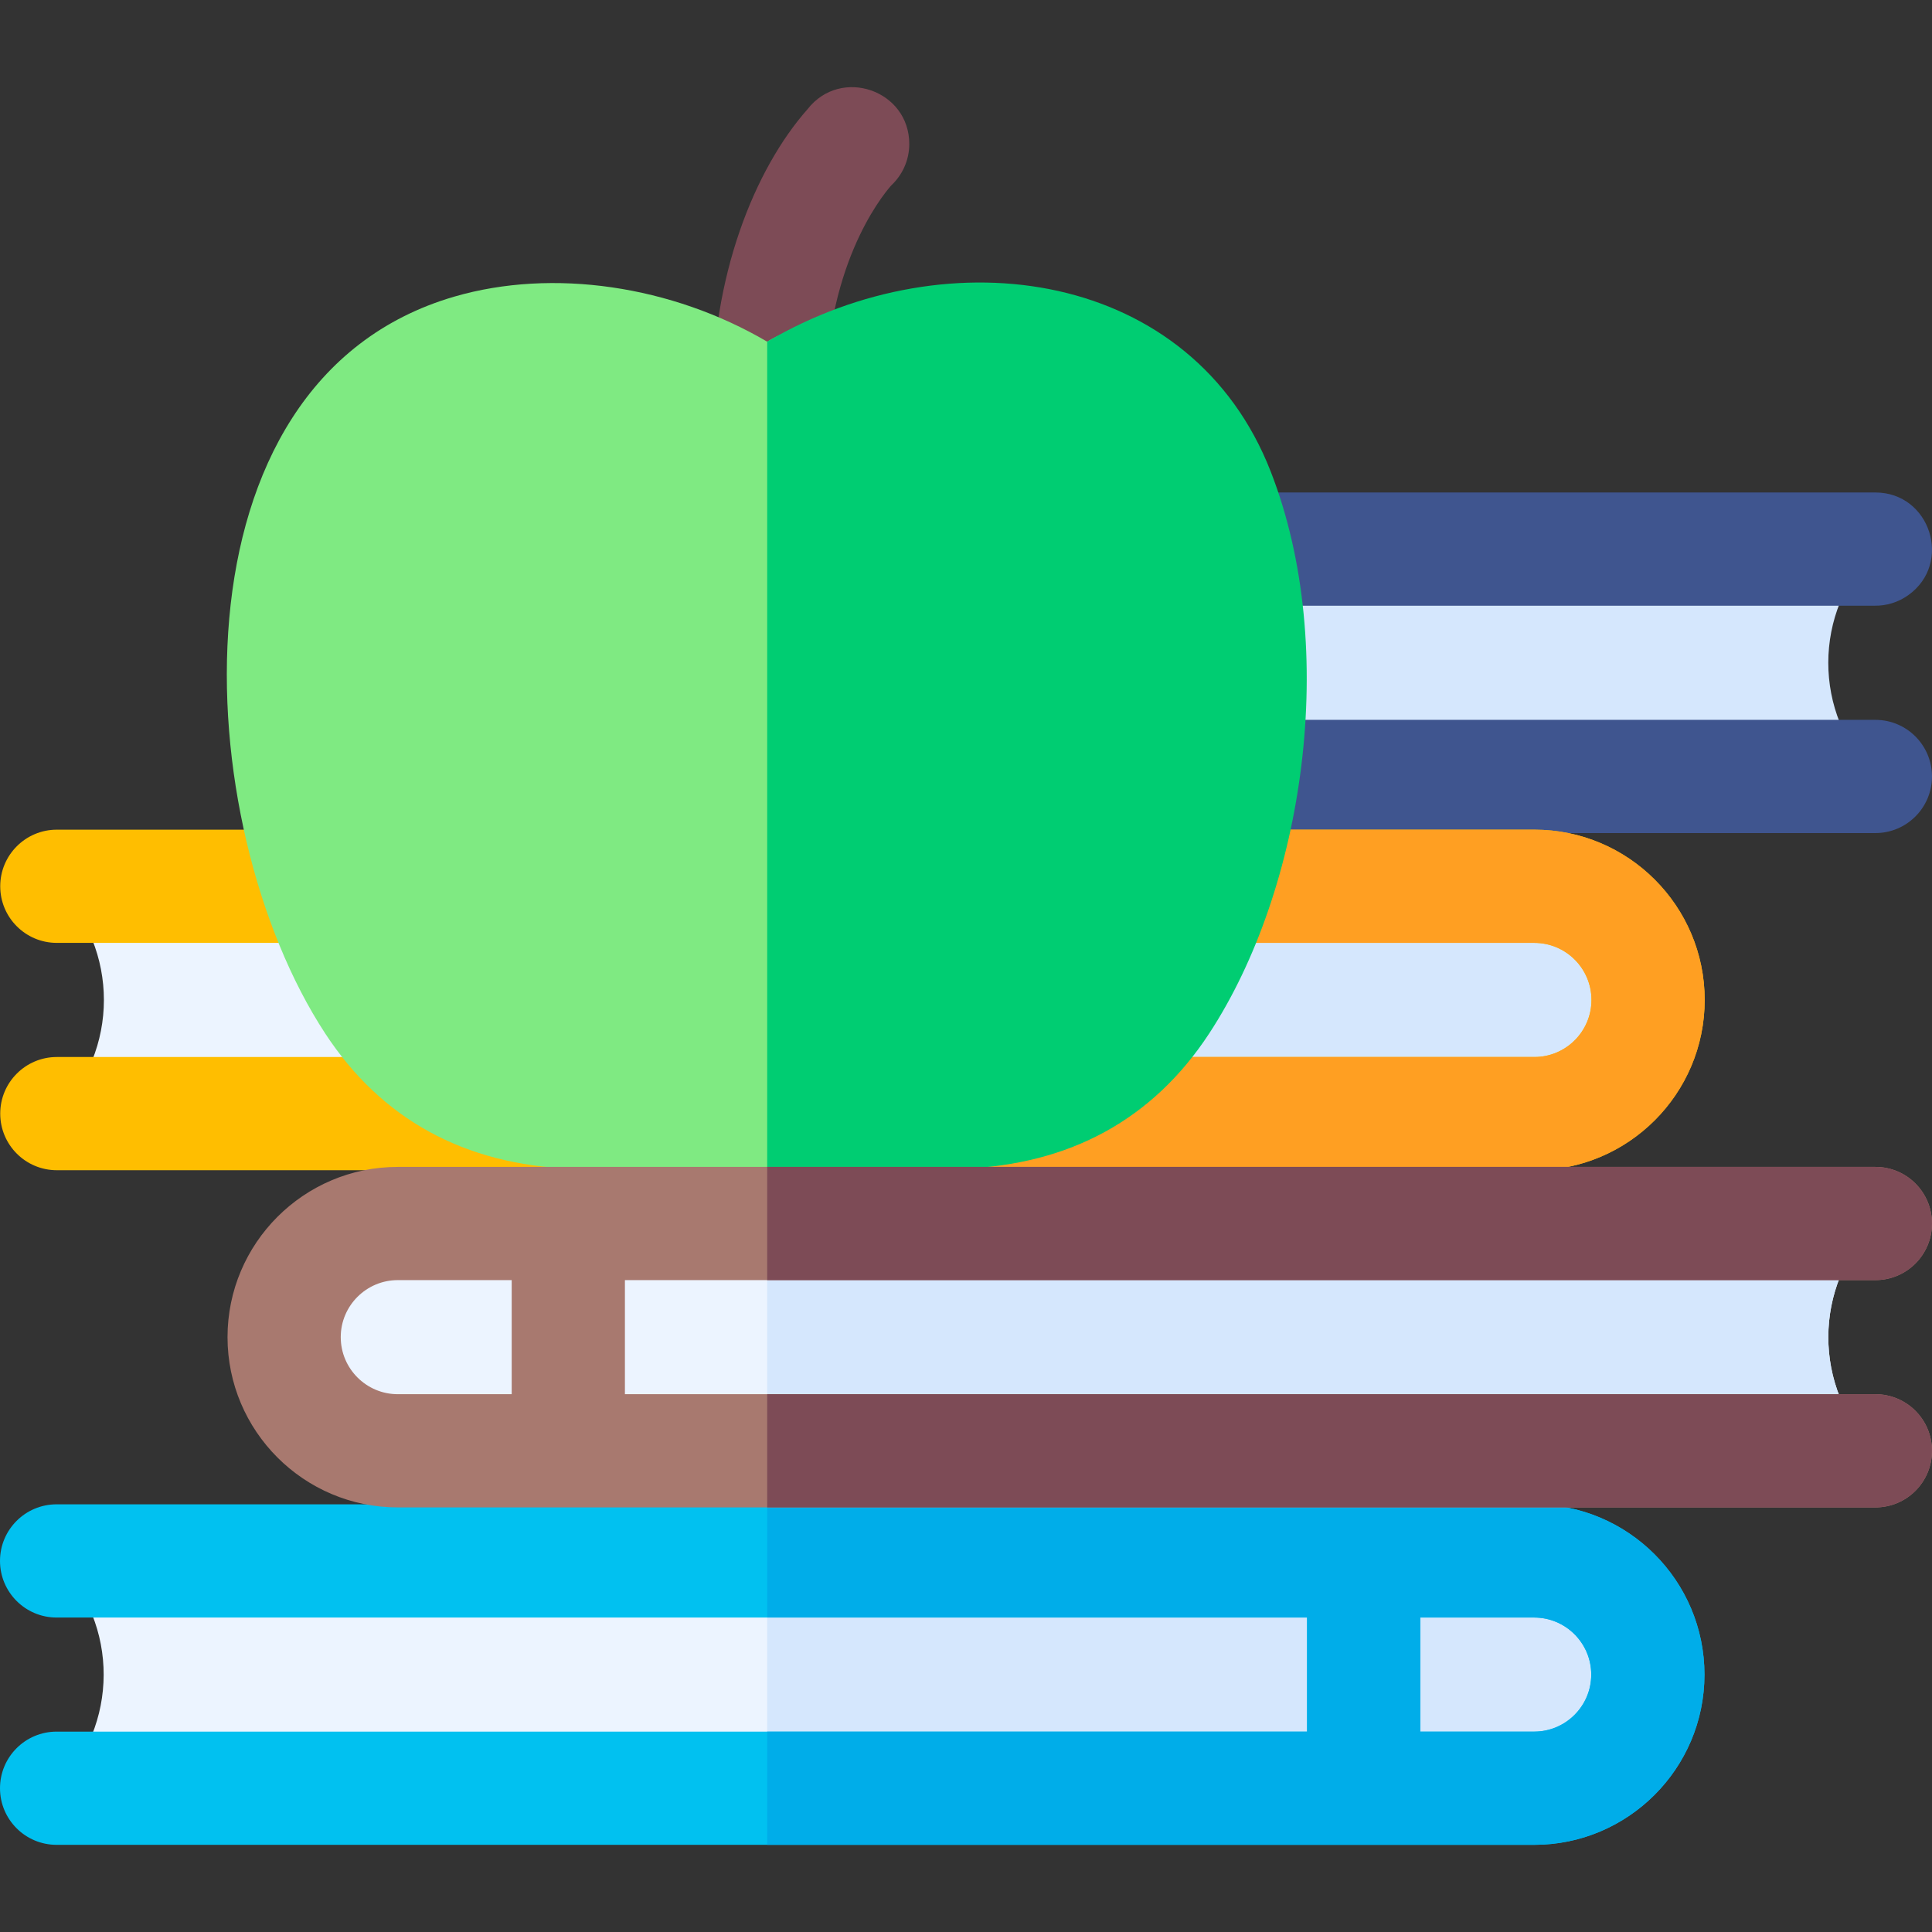 <svg id="Capa_1" enable-background="new 0 0 511.944 511.944" height="512" viewBox="0 0 511.944 511.944" width="512" xmlns="http://www.w3.org/2000/svg"><rect x="0" y="0" width="511.944" height="511.944" fill="#333333" stroke="none"/><g><path d="m327.21 145.499c174.452 0 169.624.106 169.725.005-16.585 16.592-16.674 43.562.005 60.243h-168.77" fill="#d5e7fd"/><path d="m496.94 220.748h-187.17c-8.181 0-14.854-6.556-14.998-14.735l-1.064-60.249c-.147-8.409 6.635-15.265 14.998-15.265h188.234c14.537 0 20.569 18.741 8.719 27.206-2.714 1.938-5.85 2.846-8.954 2.794h-172.731l.534 30.249h172.432c8.284 0 15 6.716 15 15s-6.715 15-15 15z" fill="#3f558f"/><path d="m436.71 264.967c0 16.64-13.48 30.12-30.12 30.12h-391.53c16.614-16.595 16.641-43.599 0-60.24h391.53c16.64 0 30.12 13.481 30.12 30.12z" fill="#ecf4ff"/><path d="m436.71 264.967c0 16.64-13.48 30.12-30.12 30.12h-203.3v-60.24h203.3c16.64 0 30.12 13.481 30.12 30.12z" fill="#d5e7fd"/><path d="m451.71 264.967c0 24.88-20.24 45.12-45.12 45.12h-391.53c-8.28 0-15-6.71-15-15 0-8.28 6.72-15 15-15h391.53c8.34 0 15.12-6.78 15.12-15.12 0-8.33-6.78-15.12-15.12-15.12h-391.53c-8.28 0-15-6.71-15-15 0-8.28 6.72-15 15-15h391.53c24.88 0 45.12 20.24 45.12 45.12z" fill="#ffbe00"/><path d="m451.71 264.967c0 24.88-20.24 45.12-45.12 45.12h-203.3v-30h203.3c8.34 0 15.12-6.78 15.12-15.12 0-8.33-6.78-15.12-15.12-15.12h-203.3v-30h203.3c24.88 0 45.12 20.24 45.12 45.12z" fill="#ff9f22"/><path d="m240.94 38.147c0 4.35-1.85 8.25-4.79 11-2.87 3.27-17.76 22-17.42 57.85.08 8.283-6.581 15.14-15 15.14-8.218 0-14.919-6.623-14.99-14.85-.323-34.174 11.312-62.595 25.25-78.36 8.815-11.306 26.95-5.059 26.95 9.22z" fill="#7d4b56"/><path d="m301.176 218.862c-14.88 22.72-9.157 59.175-37.647 60.235-8.141.307-38.428 31.05-60.235 31.05-21.811 0-43.621-.154-51.754-.46-28.49-1.06-50.48-13.11-65.36-35.83-36.403-55.558-42.791-172.8 34.18-195.25 26.17-7.63 57.67-2.91 82.93 11.93 25.27-14.84 49.128 7.744 75.298 15.384 0 0 59.052 57.291 22.588 112.941z" fill="#7fea82"/><path d="m320.41 273.857c-14.88 22.72-36.87 34.77-65.36 35.83-8.22.31-29.99.46-51.76.46v-219.61c48.481-28.471 112.675-18.821 133.43 34.42 18.347 47.066 8.79 110.593-16.31 148.9z" fill="#00cd72"/><path d="m436.65 443.738c0 16.628-13.482 30.11-30.12 30.11h-391.53c16.514-16.494 16.739-43.491 0-60.23h391.53c16.63-.001 30.12 13.479 30.12 30.12z" fill="#ecf4ff"/><path d="m436.65 443.738c0 16.628-13.482 30.11-30.12 30.11h-203.24v-60.23h203.24c16.63-.001 30.12 13.479 30.12 30.12z" fill="#d5e7fd"/><path d="m406.53 398.617h-391.53c-8.28 0-15 6.71-15 15 0 8.28 6.72 15 15 15h331.35v30.23h-331.35c-8.28 0-15 6.72-15 15 0 8.29 6.72 15 15 15h391.53c24.88 0 45.12-20.24 45.12-45.11 0-24.88-20.24-45.12-45.12-45.12zm0 60.23h-30.18v-30.23h30.18c8.34 0 15.12 6.78 15.12 15.12 0 8.33-6.78 15.11-15.12 15.11z" fill="#01c1f0"/><path d="m406.53 398.617h-203.24v30h143.06v30.23h-143.06v30h203.24c24.88 0 45.12-20.24 45.12-45.11 0-24.88-20.24-45.12-45.12-45.12zm0 60.23h-30.18v-30.23h30.18c8.34 0 15.12 6.78 15.12 15.12 0 8.33-6.78 15.11-15.12 15.11z" fill="#00ade9"/><path d="m496.94 384.437h-391.53c-26.842 0-40.134-32.575-21.3-51.41 5.45-5.45 12.99-8.82 21.3-8.82h391.53c-16.515 16.496-16.738 43.492 0 60.23z" fill="#ecf4ff"/><path d="m496.94 384.437h-293.65v-60.23h293.65c-16.515 16.496-16.738 43.492 0 60.23z" fill="#d5e7fd"/><path d="m496.94 369.437h-331.35v-30.23h331.35c8.29 0 15-6.72 15-15 0-8.29-6.71-15-15-15h-391.53c-24.88 0-45.12 20.24-45.12 45.11 0 24.88 20.24 45.12 45.12 45.12h391.53c8.29 0 15-6.71 15-15 0-8.28-6.71-15-15-15zm-361.35 0h-30.18c-8.33 0-15.12-6.78-15.12-15.12 0-8.33 6.79-15.11 15.12-15.11h30.18z" fill="#a8796f"/><g fill="#7d4b56"><path d="m511.94 384.437c0 8.29-6.71 15-15 15h-293.65v-30h293.65c8.29 0 15 6.72 15 15z"/><path d="m496.94 339.207h-293.65v-30h293.65c8.29 0 15 6.71 15 15 0 8.281-6.71 15-15 15z"/></g></g></svg>